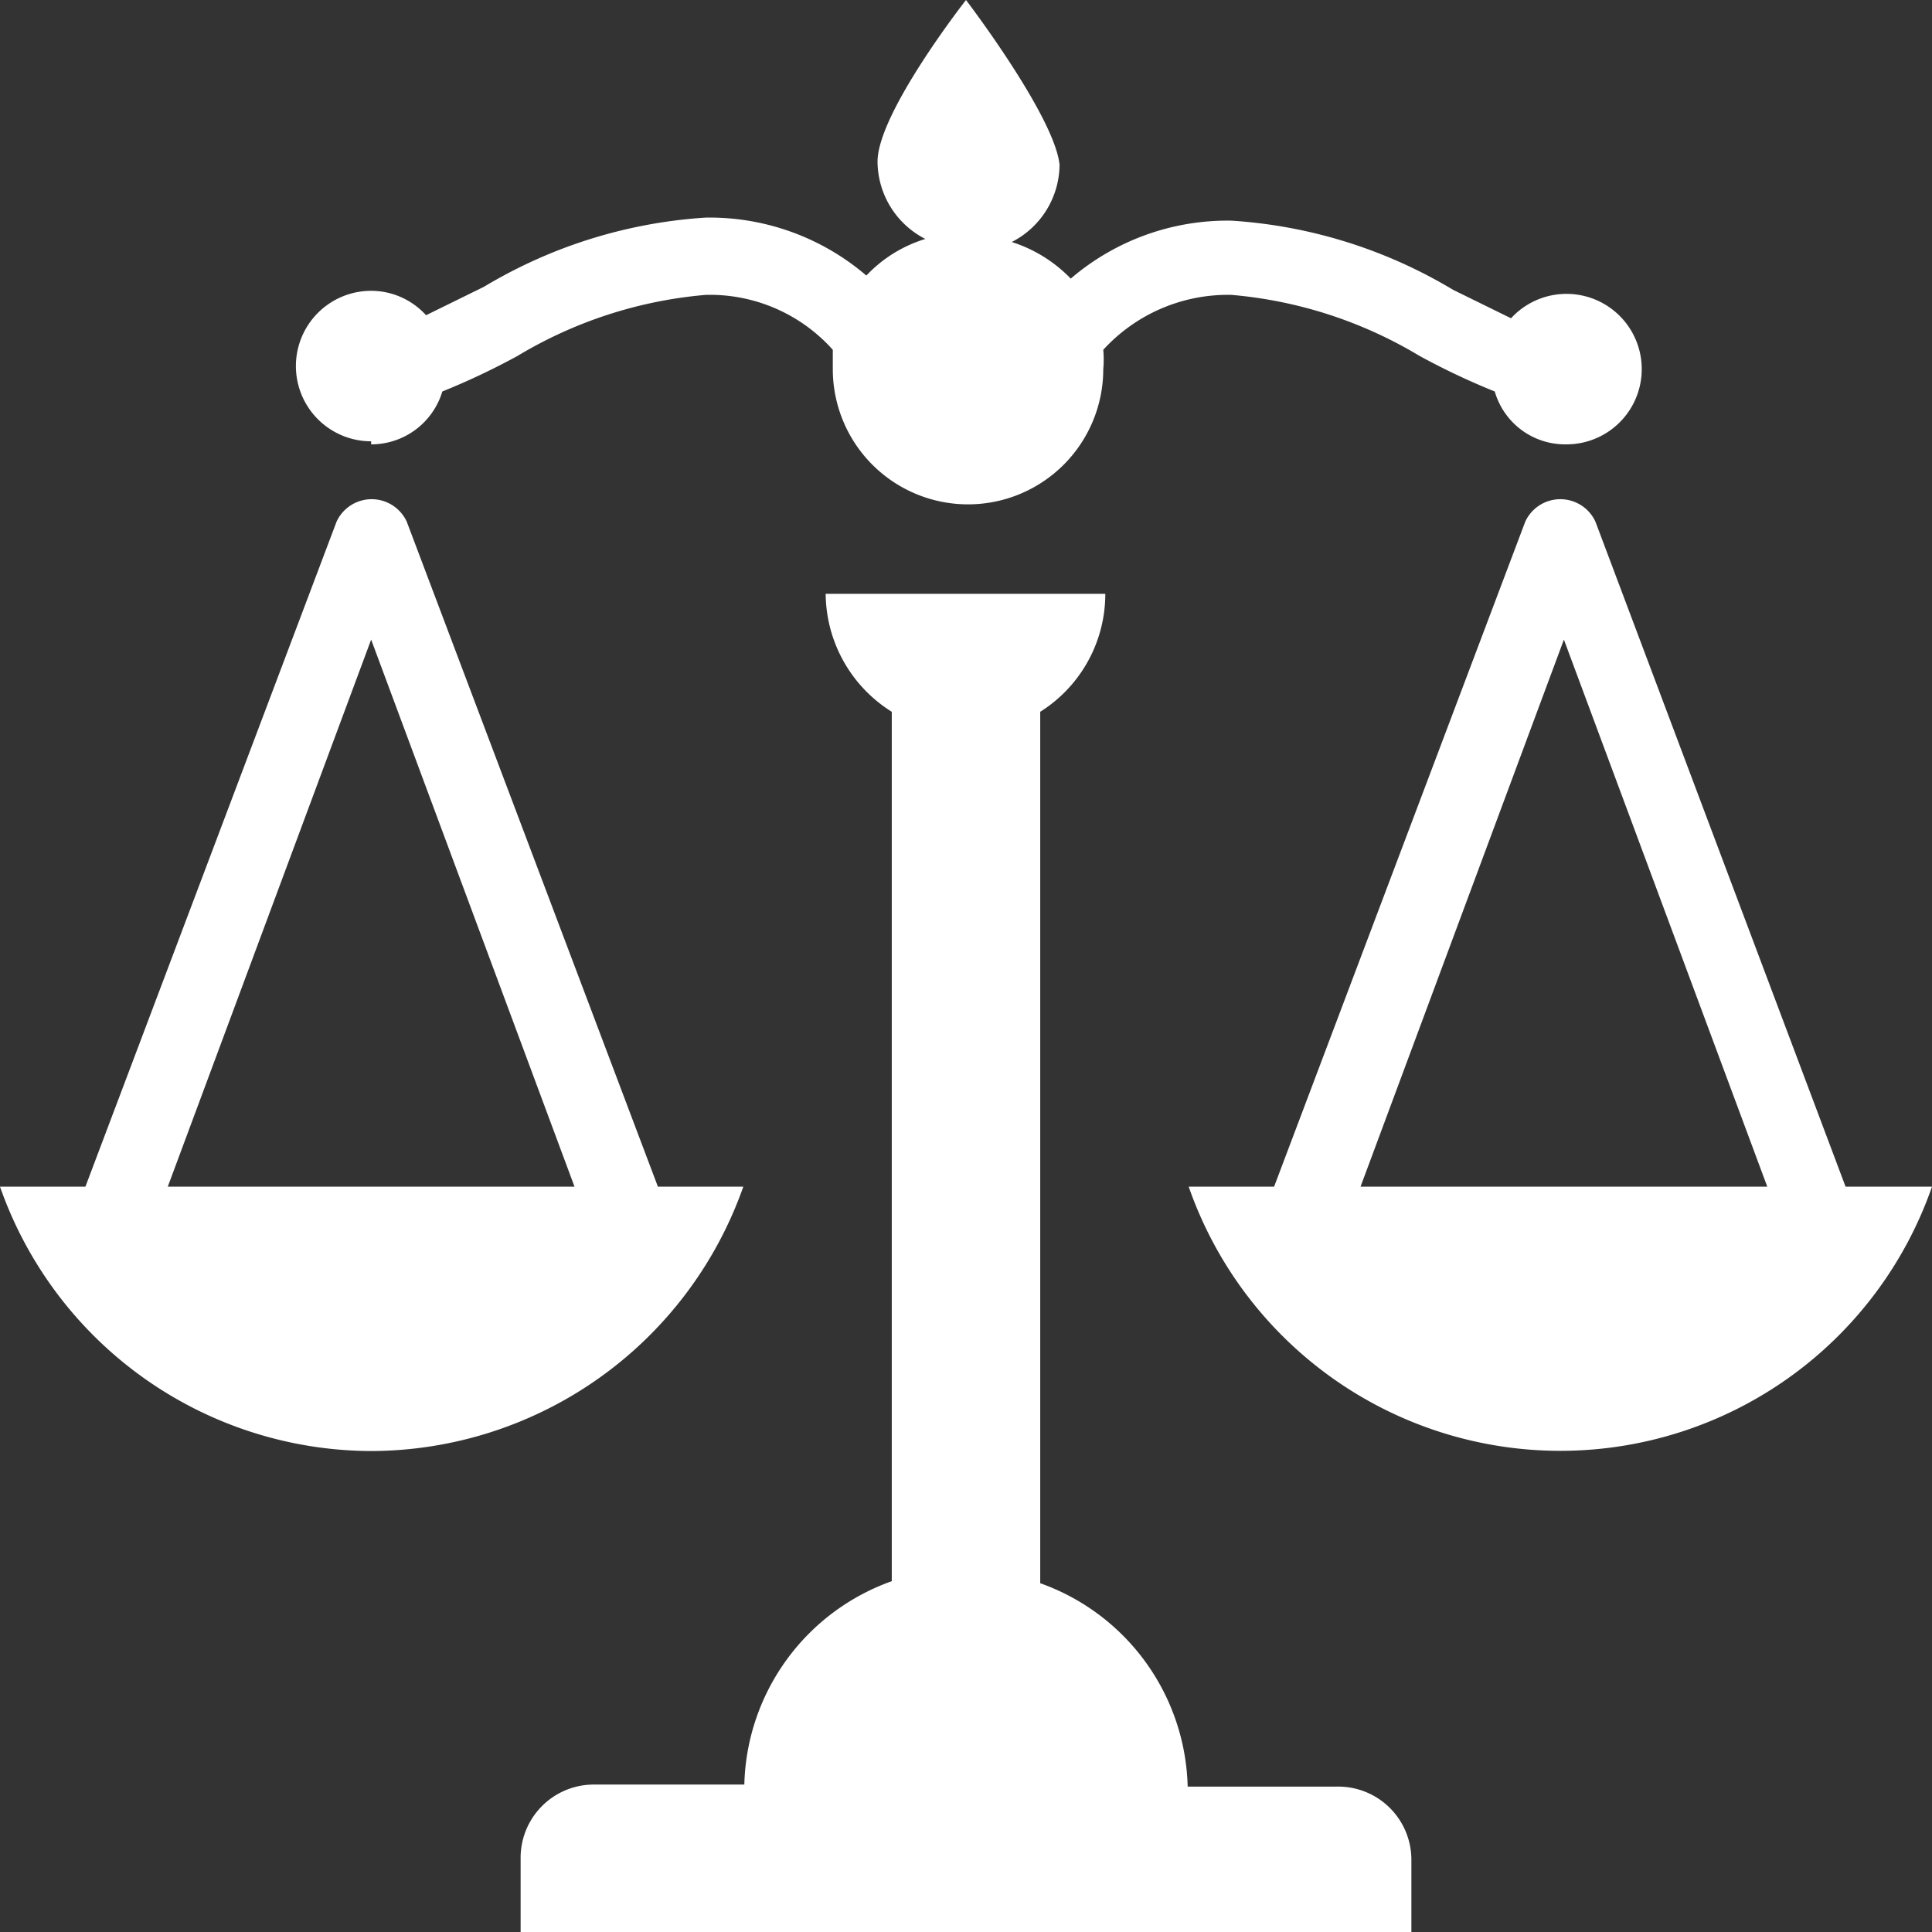 <svg id="Layer_1" data-name="Layer 1" xmlns="http://www.w3.org/2000/svg" viewBox="0 0 19 19"><rect x="0" y="0" width="19" height="19" fill="#333333" stroke="none"/><defs><style>.cls-1{fill:#fff;}</style></defs><title>3 - icon sharzhe kife pool copy</title><path class="cls-1" d="M13.88,18.25V19H5.12v-.72a.72.72,0,0,1,.72-.73H7.32a2.18,2.18,0,0,1,1.45-2V7a1.38,1.38,0,0,1-.65-1.16h2.75A1.37,1.37,0,0,1,10.23,7v8.57a2.18,2.18,0,0,1,1.45,2h1.47a.72.72,0,0,1,.73.73ZM19,11.67a3.87,3.87,0,0,1-7.31,0h.84L15,5.13a.38.38,0,0,1,.69,0l2.46,6.54Zm-1.62,0-2-5.38-2,5.38ZM3.65,4.37a.73.73,0,0,0,.7-.52,7,7,0,0,0,.74-.35,4.3,4.3,0,0,1,1.85-.6,1.62,1.62,0,0,1,1.25.54c0,.06,0,.12,0,.19a1.33,1.33,0,1,0,2.66,0,1.08,1.08,0,0,0,0-.19,1.66,1.66,0,0,1,1.26-.54,4.3,4.3,0,0,1,1.85.6,7,7,0,0,0,.74.35.72.72,0,0,0,.7.52.74.74,0,1,0-.54-1.24l-.57-.28a4.83,4.83,0,0,0-2.18-.68,2.37,2.37,0,0,0-1.58.57,1.39,1.39,0,0,0-.58-.36.86.86,0,0,0,.47-.76C10.37,1.14,9.5,0,9.5,0s-.87,1.11-.87,1.59a.86.86,0,0,0,.47.76,1.33,1.33,0,0,0-.58.36,2.37,2.37,0,0,0-1.58-.57,4.83,4.83,0,0,0-2.18.68l-.57.28a.73.73,0,0,0-.54-.24.74.74,0,0,0,0,1.48Zm0,9.9A3.88,3.88,0,0,1,0,11.67H.84L3.31,5.13a.38.38,0,0,1,.69,0l2.47,6.54h.84a3.89,3.89,0,0,1-3.66,2.6Zm2-2.6-2-5.38-2,5.38Zm0,0"/></svg>